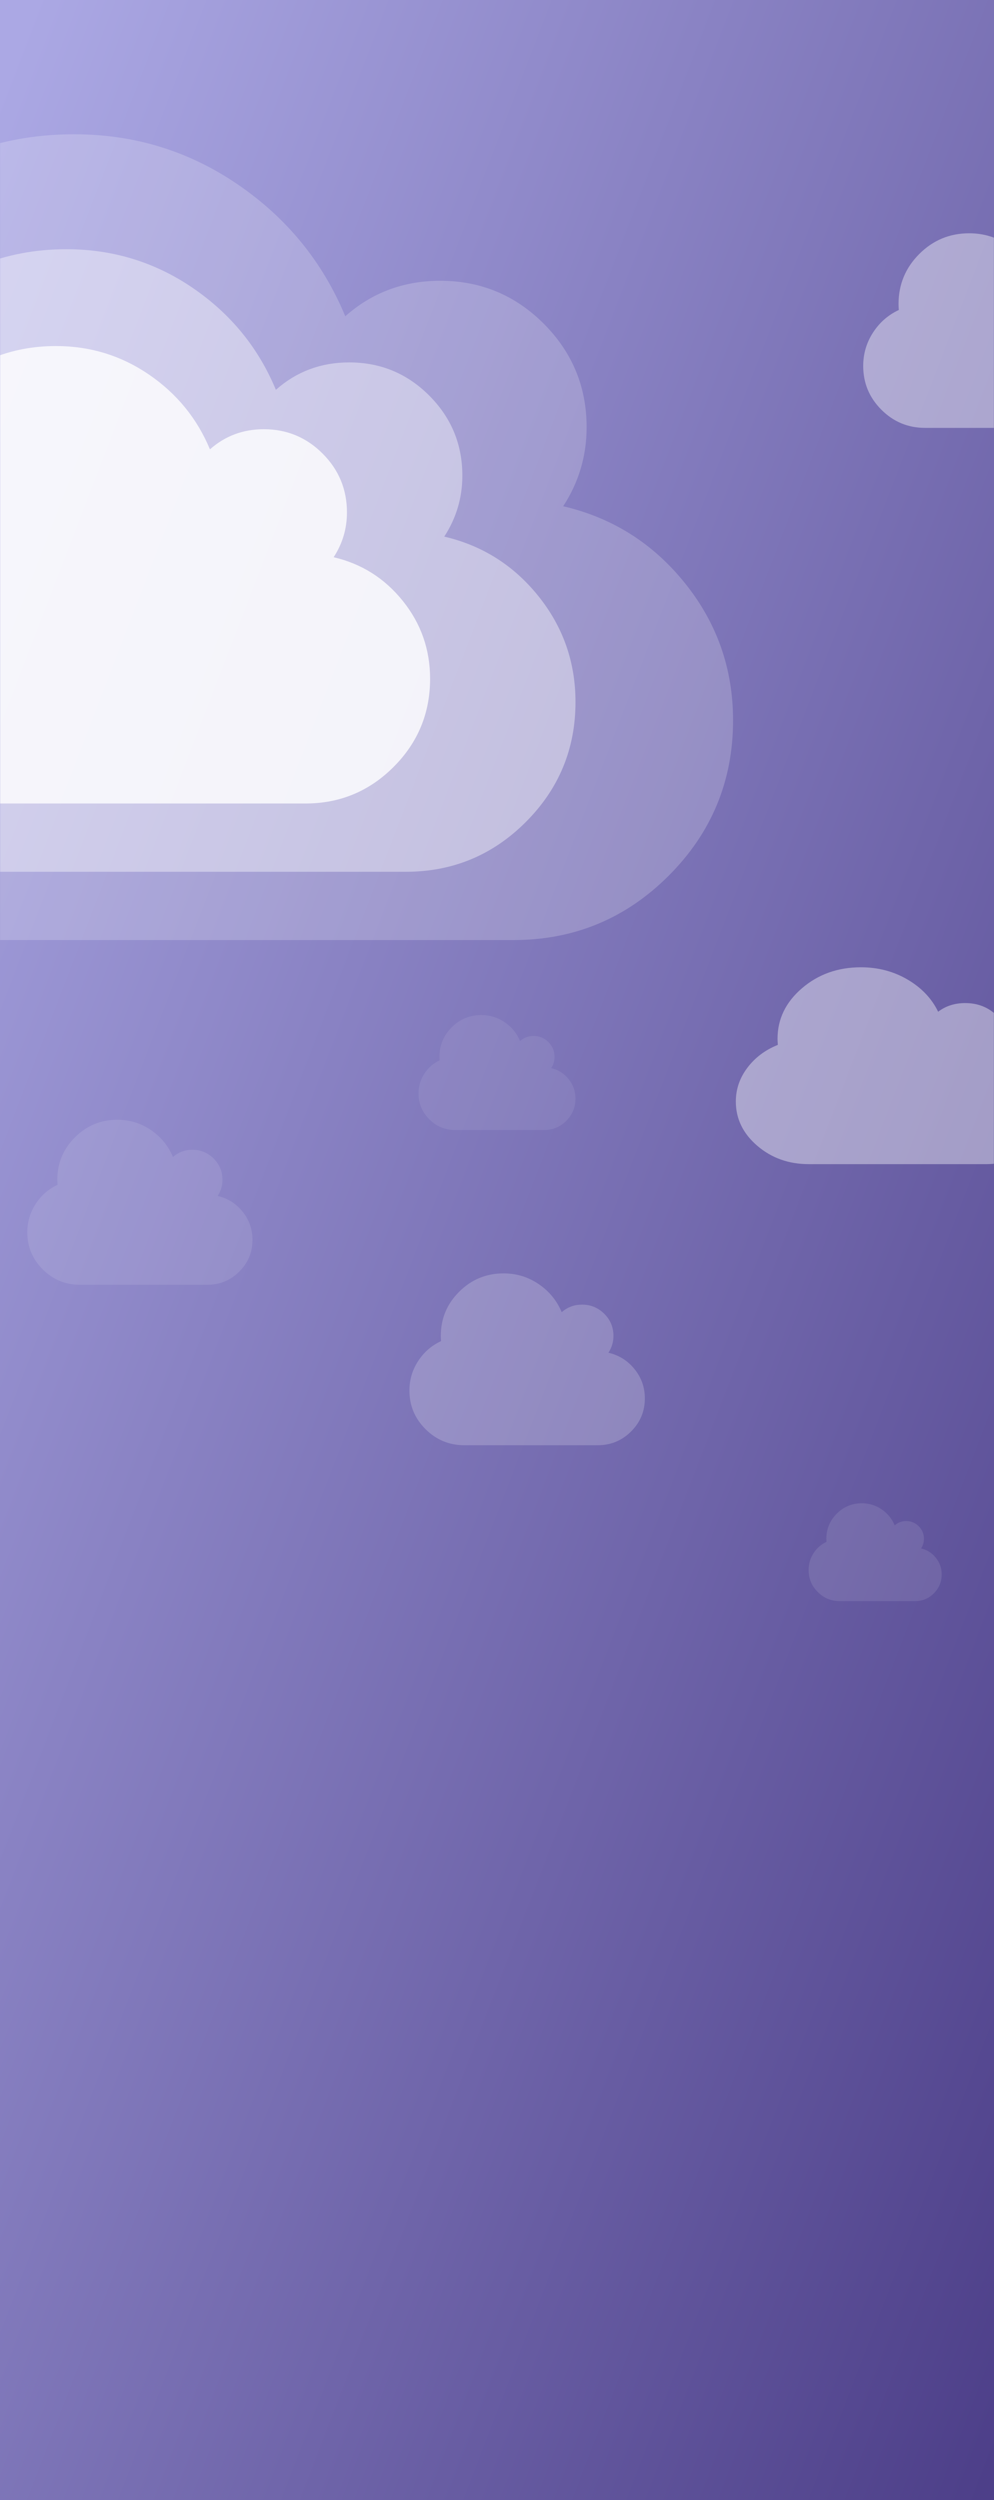 <?xml version="1.0" encoding="UTF-8"?>
<svg width="874px" height="2197px" viewBox="0 0 874 2197" version="1.1" xmlns="http://www.w3.org/2000/svg" xmlns:xlink="http://www.w3.org/1999/xlink">
    <rect x="0" y="0" width="874" height="2197" fill="#808080" stroke="none"/>
    <!-- Generator: Sketch 49 (51002) - http://www.bohemiancoding.com/sketch -->
    <title>broken clouds night@2x</title>
    <desc>Created with Sketch.</desc>
    <defs>
        <linearGradient x1="2.923%" y1="2.923%" x2="98.109%" y2="98.109%" id="linearGradient-1">
            <stop stop-color="#ABA8E4" offset="0%"></stop>
            <stop stop-color="#4D3F89" offset="100%"></stop>
        </linearGradient>
        <rect id="path-2" x="0" y="0" width="874" height="2197"></rect>
    </defs>
    <g id="Page-1" stroke="none" stroke-width="1" fill="none" fill-rule="evenodd">
        <g id="broken-clouds-night">
            <g id="Group-5-Copy-2">
                <g id="with-content-copy-7">
                    <g id="Shape">
                        <g id="fluffy-cloud-silhouette">
                            <mask id="mask-3" fill="white">
                                <use xlink:href="#path-2"></use>
                            </mask>
                            <use id="Mask" fill="url(#linearGradient-1)" xlink:href="#path-2"></use>
                            <g mask="url(#mask-3)" id="Group">
                                <g transform="translate(-321, 118)">
                                    <g>
                                        <path d="M923.306,394.516 C895.15,359.476 859.428,336.933 816.185,326.879 C829.942,305.754 836.801,282.621 836.801,257.481 C836.801,221.941 824.226,191.602 799.091,166.454 C773.95,141.315 743.61,128.74 708.069,128.74 C675.886,128.74 648.056,139.135 624.596,159.923 C604.824,112.315 573.382,73.759 530.309,44.256 C487.224,14.759 439.194,0 386.221,0 C315.15,0 254.463,25.151 204.173,75.442 C153.879,125.72 128.74,186.409 128.74,257.486 C128.74,262.517 129.077,269.719 129.746,279.107 C90.858,297.213 59.508,324.619 35.706,361.341 C11.905,398.042 0,438.533 0,482.789 C0,544.81 22.048,597.868 66.131,641.949 C110.216,686.043 163.273,708.087 225.296,708.087 L772.456,708.087 C825.755,708.087 871.265,689.213 908.987,651.508 C946.705,613.793 965.566,568.283 965.566,514.972 C965.561,469.714 951.473,429.545 923.306,394.516 Z" id="Shape" fill="#FFFFFF" fill-rule="nonzero" opacity="0.2"></path>
                                        <path d="M794.371,405.813 C772.617,378.741 745.017,361.324 711.607,353.555 C722.235,337.234 727.535,319.361 727.535,299.937 C727.535,272.477 717.819,249.037 698.399,229.607 C678.975,210.184 655.533,200.468 628.073,200.468 C603.208,200.468 581.705,208.499 563.579,224.561 C548.303,187.778 524.011,157.989 490.731,135.193 C457.443,112.403 420.333,101 379.405,101 C324.493,101 277.605,120.433 238.75,159.288 C199.891,198.134 180.468,245.025 180.468,299.941 C180.468,303.827 180.728,309.392 181.245,316.646 C151.199,330.635 126.977,351.809 108.587,380.182 C90.198,408.538 81,439.823 81,474.016 C81,521.935 98.035,562.929 132.094,596.987 C166.155,631.055 207.149,648.087 255.07,648.087 L677.82,648.087 C719.001,648.087 754.163,633.505 783.308,604.373 C812.449,575.233 827.022,540.071 827.022,498.881 C827.018,463.914 816.133,432.878 794.371,405.813 Z" id="Shape" fill="#FFFFFF" fill-rule="nonzero" opacity="0.4"></path>
                                        <path d="M675.183,410.065 C659.198,390.172 638.918,377.374 614.368,371.666 C622.178,359.673 626.072,346.54 626.072,332.267 C626.072,312.09 618.933,294.866 604.663,280.589 C590.39,266.317 573.165,259.178 552.988,259.178 C534.717,259.178 518.917,265.079 505.598,276.881 C494.373,249.853 476.523,227.964 452.069,211.214 C427.609,194.468 400.341,186.089 370.267,186.089 C329.918,186.089 295.465,200.368 266.914,228.919 C238.361,257.463 224.089,291.918 224.089,332.27 C224.089,335.126 224.28,339.215 224.66,344.545 C202.582,354.824 184.784,370.383 171.271,391.231 C157.759,412.067 151,435.055 151,460.18 C151,495.391 163.517,525.513 188.544,550.539 C213.572,575.572 243.694,588.087 278.906,588.087 L589.542,588.087 C619.801,588.087 645.638,577.372 667.054,555.966 C688.467,534.554 699.175,508.717 699.175,478.451 C699.172,452.757 691.174,429.952 675.183,410.065 Z" id="Shape" fill="#FFFFFF" fill-rule="nonzero" opacity="0.8"></path>
                                        <g id="Group-9" opacity="0.8" transform="translate(689, 732)" fill="#FFFFFF" fill-rule="nonzero">
                                            <path d="M131.96,98.273 C127.936,93.275 122.831,90.059 116.65,88.625 C118.616,85.612 119.597,82.313 119.597,78.726 C119.597,73.657 117.8,69.33 114.207,65.743 C110.614,62.157 106.278,60.363 101.198,60.363 C96.599,60.363 92.621,61.846 89.268,64.811 C86.442,58.02 81.949,52.521 75.792,48.313 C69.635,44.105 62.77,42 55.199,42 C45.042,42 36.368,45.588 29.181,52.761 C21.993,59.932 18.4,68.589 18.4,78.727 C18.4,79.445 18.448,80.472 18.543,81.811 C12.985,84.394 8.505,88.303 5.103,93.541 C1.702,98.776 0,104.551 0,110.864 C0,119.711 3.151,127.279 9.451,133.566 C15.752,139.856 23.335,143 32.2,143 L110.401,143 C118.018,143 124.522,140.308 129.914,134.93 C135.304,129.55 138,123.059 138,115.454 C137.999,108.999 135.986,103.269 131.96,98.273 Z" id="Shape-Copy" opacity="0.1"></path>
                                            <path d="M541.964,96.388 C533.945,87.827 523.771,82.32 511.455,79.863 C515.373,74.702 517.327,69.05 517.327,62.908 C517.327,54.225 513.745,46.812 506.587,40.668 C499.426,34.526 490.785,31.454 480.663,31.454 C471.497,31.454 463.571,33.993 456.889,39.072 C451.258,27.441 442.303,18.021 430.036,10.813 C417.765,3.606 404.086,0 388.998,0 C368.757,0 351.473,6.145 337.15,18.432 C322.826,30.716 315.666,45.544 315.666,62.909 C315.666,64.138 315.762,65.898 315.953,68.192 C304.877,72.615 295.948,79.311 289.169,88.283 C282.391,97.25 279,107.143 279,117.955 C279,133.108 285.279,146.071 297.834,156.841 C310.39,167.614 325.501,173 343.166,173 L499.001,173 C514.181,173 527.142,168.389 537.886,159.177 C548.628,149.962 554,138.843 554,125.818 C553.998,114.761 549.986,104.947 541.964,96.388 Z" id="Shape-Copy" opacity="0.5"></path>
                                        </g>
                                        <g id="Group-9" opacity="0.5" transform="translate(345, 87)" fill="#FFFFFF" fill-rule="nonzero">
                                            <path d="M189.334,859.788 C183.56,852.612 176.235,847.996 167.368,845.937 C170.189,841.611 171.595,836.874 171.595,831.726 C171.595,824.448 169.017,818.236 163.862,813.086 C158.707,807.938 152.485,805.363 145.197,805.363 C138.598,805.363 132.891,807.492 128.08,811.749 C124.026,802 117.578,794.104 108.746,788.063 C99.911,782.022 90.062,779 79.199,779 C64.625,779 52.181,784.15 41.868,794.449 C31.555,804.744 26.4,817.172 26.4,831.727 C26.4,832.757 26.469,834.232 26.606,836.155 C18.631,839.862 12.203,845.475 7.322,852.994 C2.441,860.51 0,868.802 0,877.864 C0,890.565 4.521,901.43 13.561,910.457 C22.601,919.486 33.481,924 46.199,924 L158.401,924 C169.33,924 178.663,920.135 186.398,912.414 C194.132,904.691 198,895.371 198,884.454 C197.999,875.187 195.11,866.961 189.334,859.788 Z" id="Shape-Copy" opacity="0.2"></path>
                                            <path d="M533.94,998.131 C527.904,990.658 520.246,985.851 510.975,983.707 C513.925,979.202 515.395,974.269 515.395,968.908 C515.395,961.329 512.699,954.859 507.311,949.496 C501.921,944.136 495.417,941.454 487.797,941.454 C480.898,941.454 474.932,943.671 469.902,948.104 C465.663,937.951 458.923,929.729 449.689,923.438 C440.452,917.147 430.155,914 418.799,914 C403.562,914 390.552,919.364 379.771,930.088 C368.989,940.81 363.6,953.752 363.6,968.909 C363.6,969.982 363.672,971.518 363.815,973.52 C355.478,977.381 348.757,983.225 343.655,991.056 C338.552,998.883 336,1007.518 336,1016.955 C336,1030.181 340.727,1041.496 350.177,1050.896 C359.628,1060.299 371.003,1065 384.299,1065 L501.601,1065 C513.027,1065 522.784,1060.975 530.871,1052.935 C538.956,1044.892 543,1035.187 543,1023.818 C542.999,1014.167 539.979,1005.601 533.94,998.131 Z" id="Shape-Copy" opacity="0.4"></path>
                                            <path d="M957.802,95.274 C951.008,86.812 942.388,81.368 931.953,78.94 C935.273,73.838 936.928,68.252 936.928,62.181 C936.928,53.598 933.893,46.271 927.828,40.198 C921.761,34.127 914.44,31.09 905.864,31.09 C898.098,31.09 891.382,33.6 885.721,38.621 C880.95,27.124 873.362,17.813 862.968,10.688 C852.572,3.564 840.982,0 828.199,0 C811.049,0 796.404,6.074 784.269,18.219 C772.133,30.361 766.066,45.017 766.066,62.182 C766.066,63.397 766.147,65.136 766.309,67.403 C756.925,71.776 749.36,78.394 743.616,87.262 C737.873,96.125 735,105.904 735,116.592 C735,131.569 740.32,144.383 750.958,155.028 C761.596,165.676 774.399,171 789.366,171 L921.401,171 C934.262,171 945.244,166.442 954.347,157.337 C963.449,148.228 968,137.238 968,124.364 C967.999,113.434 964.599,103.733 957.802,95.274 Z" id="Shape-Copy" opacity="0.8"></path>
                                            <path d="M798.879,1163.916 C795.467,1159.66 791.139,1156.922 785.899,1155.701 C787.566,1153.135 788.397,1150.326 788.397,1147.272 C788.397,1142.956 786.874,1139.271 783.828,1136.217 C780.781,1133.163 777.105,1131.636 772.799,1131.636 C768.899,1131.636 765.527,1132.898 762.684,1135.423 C760.288,1129.641 756.478,1124.958 751.259,1121.375 C746.038,1117.793 740.218,1116 733.799,1116 C725.187,1116 717.834,1119.055 711.74,1125.163 C705.646,1131.269 702.6,1138.64 702.6,1147.273 C702.6,1147.884 702.641,1148.758 702.722,1149.899 C698.009,1152.098 694.211,1155.426 691.327,1159.886 C688.443,1164.344 687,1169.262 687,1174.637 C687,1182.169 689.672,1188.613 695.013,1193.967 C700.355,1199.323 706.784,1202 714.3,1202 L780.6,1202 C787.059,1202 792.573,1199.708 797.144,1195.128 C801.715,1190.548 804,1185.02 804,1178.545 C803.999,1173.049 802.292,1168.17 798.879,1163.916 Z" id="Shape-Copy-18" opacity="0.2"></path>
                                        </g>
                                    </g>
                                </g>
                            </g>
                        </g>
                    </g>
                </g>
            </g>
        </g>
    </g>
</svg>